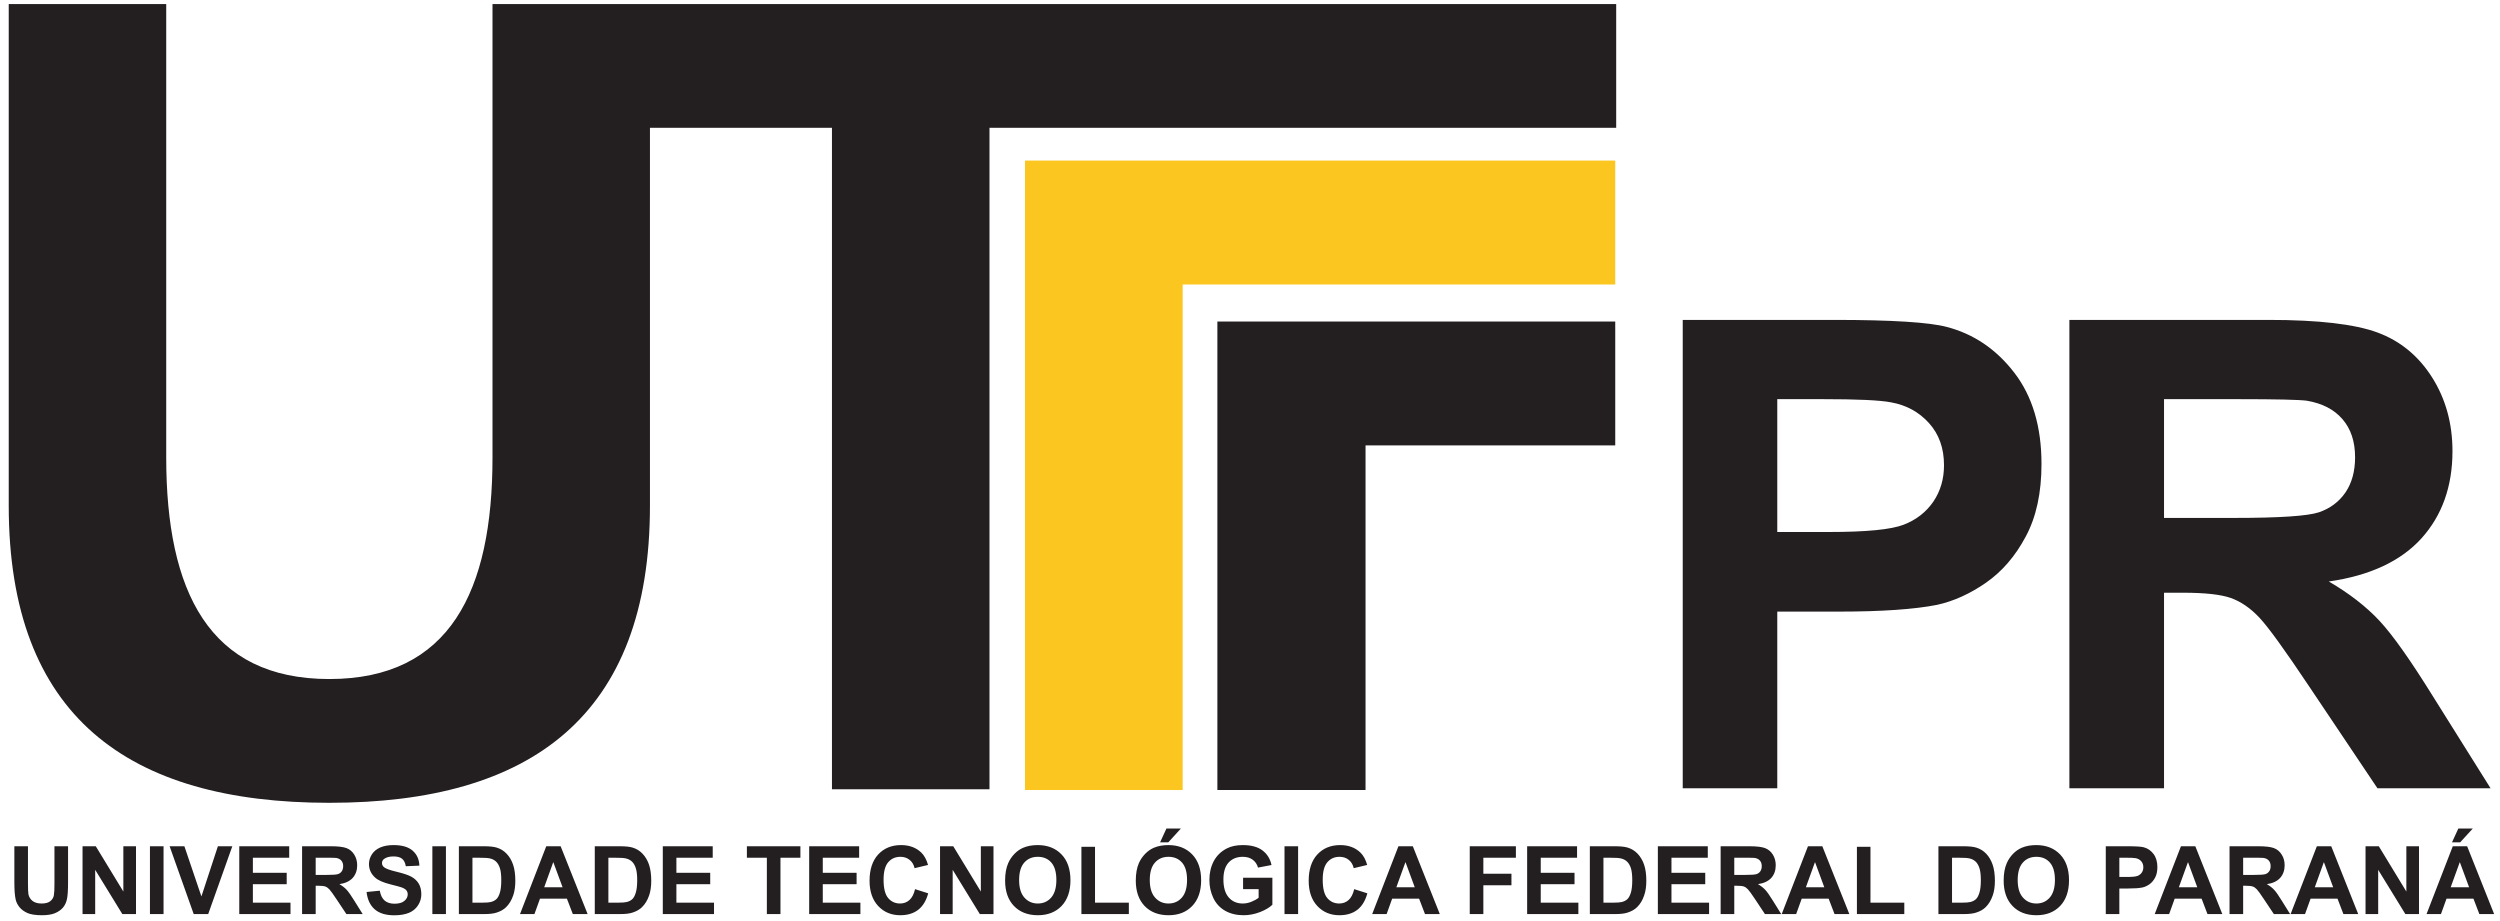 <?xml version="1.0" encoding="UTF-8"?>
<svg xmlns="http://www.w3.org/2000/svg" xmlns:xlink="http://www.w3.org/1999/xlink" width="285pt" height="105pt" viewBox="0 0 285 105" version="1.1">
<g id="surface1">
<path style=" stroke:none;fill-rule:nonzero;fill:rgb(13.699%,12.199%,12.5%);fill-opacity:1;" d="M 1.637 96.473 L 3.188 96.473 L 3.188 100.66 C 3.188 101.324 3.207 101.758 3.242 101.953 C 3.312 102.27 3.469 102.523 3.719 102.715 C 3.969 102.906 4.309 103 4.742 103 C 5.184 103 5.516 102.91 5.738 102.73 C 5.961 102.551 6.098 102.328 6.141 102.062 C 6.188 101.801 6.207 101.363 6.207 100.75 L 6.207 96.473 L 7.758 96.473 L 7.758 100.535 C 7.758 101.461 7.719 102.117 7.633 102.5 C 7.551 102.887 7.395 103.207 7.172 103.473 C 6.945 103.734 6.645 103.945 6.27 104.102 C 5.891 104.258 5.398 104.336 4.789 104.336 C 4.055 104.336 3.5 104.25 3.121 104.082 C 2.742 103.91 2.441 103.688 2.223 103.418 C 2.004 103.145 1.859 102.859 1.789 102.559 C 1.688 102.117 1.637 101.461 1.637 100.598 Z M 9.41 104.203 L 9.41 96.473 L 10.918 96.473 L 14.062 101.637 L 14.062 96.473 L 15.504 96.473 L 15.504 104.203 L 13.945 104.203 L 10.852 99.16 L 10.852 104.203 Z M 17.094 104.203 L 17.094 96.473 L 18.645 96.473 L 18.645 104.203 Z M 22.082 104.203 L 19.336 96.473 L 21.02 96.473 L 22.961 102.195 L 24.84 96.473 L 26.484 96.473 L 23.734 104.203 Z M 27.277 104.203 L 27.277 96.473 L 32.969 96.473 L 32.969 97.781 L 28.828 97.781 L 28.828 99.496 L 32.684 99.496 L 32.684 100.797 L 28.828 100.797 L 28.828 102.902 L 33.117 102.902 L 33.117 104.203 Z M 34.438 104.203 L 34.438 96.473 L 37.703 96.473 C 38.523 96.473 39.117 96.543 39.488 96.68 C 39.863 96.82 40.16 97.066 40.383 97.422 C 40.605 97.777 40.719 98.184 40.719 98.641 C 40.719 99.219 40.547 99.699 40.211 100.078 C 39.871 100.453 39.363 100.695 38.691 100.793 C 39.027 100.988 39.305 101.207 39.523 101.441 C 39.738 101.676 40.031 102.094 40.402 102.695 L 41.344 104.203 L 39.488 104.203 L 38.367 102.52 C 37.969 101.918 37.695 101.543 37.551 101.387 C 37.402 101.23 37.246 101.121 37.082 101.062 C 36.918 101.004 36.66 100.977 36.301 100.977 L 35.988 100.977 L 35.988 104.203 Z M 35.988 99.742 L 37.137 99.742 C 37.879 99.742 38.344 99.711 38.531 99.648 C 38.715 99.586 38.859 99.477 38.965 99.32 C 39.066 99.164 39.121 98.973 39.121 98.738 C 39.121 98.48 39.051 98.27 38.914 98.109 C 38.777 97.949 38.582 97.848 38.328 97.805 C 38.203 97.789 37.828 97.781 37.199 97.781 L 35.988 97.781 Z M 41.789 101.688 L 43.297 101.539 C 43.387 102.051 43.57 102.426 43.848 102.664 C 44.125 102.902 44.5 103.023 44.973 103.023 C 45.469 103.023 45.848 102.918 46.098 102.703 C 46.352 102.492 46.48 102.242 46.48 101.957 C 46.48 101.773 46.426 101.621 46.32 101.492 C 46.215 101.363 46.027 101.25 45.762 101.156 C 45.582 101.094 45.168 100.98 44.52 100.82 C 43.691 100.613 43.105 100.355 42.773 100.051 C 42.301 99.629 42.062 99.109 42.062 98.496 C 42.062 98.102 42.176 97.734 42.398 97.391 C 42.617 97.051 42.938 96.789 43.355 96.609 C 43.773 96.43 44.277 96.34 44.867 96.34 C 45.832 96.34 46.555 96.551 47.043 96.977 C 47.531 97.406 47.785 97.973 47.809 98.684 L 46.262 98.75 C 46.195 98.352 46.051 98.066 45.832 97.895 C 45.613 97.719 45.289 97.633 44.852 97.633 C 44.402 97.633 44.047 97.727 43.793 97.914 C 43.629 98.031 43.547 98.191 43.547 98.391 C 43.547 98.574 43.625 98.73 43.777 98.859 C 43.973 99.027 44.449 99.199 45.203 99.379 C 45.957 99.559 46.516 99.742 46.875 99.934 C 47.238 100.125 47.52 100.387 47.727 100.719 C 47.93 101.055 48.031 101.465 48.031 101.953 C 48.031 102.395 47.91 102.812 47.664 103.195 C 47.418 103.582 47.074 103.871 46.629 104.059 C 46.18 104.246 45.621 104.344 44.957 104.344 C 43.984 104.344 43.238 104.117 42.719 103.664 C 42.199 103.211 41.887 102.555 41.789 101.688 Z M 49.289 104.203 L 49.289 96.473 L 50.836 96.473 L 50.836 104.203 Z M 52.312 96.473 L 55.145 96.473 C 55.781 96.473 56.27 96.52 56.605 96.621 C 57.055 96.754 57.441 96.988 57.762 97.332 C 58.086 97.672 58.328 98.09 58.496 98.582 C 58.664 99.078 58.746 99.688 58.746 100.414 C 58.746 101.047 58.668 101.598 58.512 102.059 C 58.32 102.621 58.047 103.074 57.691 103.422 C 57.422 103.688 57.059 103.895 56.602 104.039 C 56.258 104.152 55.801 104.203 55.227 104.203 L 52.312 104.203 Z M 53.859 97.781 L 53.859 102.902 L 55.02 102.902 C 55.449 102.902 55.766 102.879 55.957 102.828 C 56.207 102.766 56.414 102.66 56.582 102.508 C 56.75 102.355 56.883 102.105 56.988 101.758 C 57.094 101.414 57.145 100.941 57.145 100.344 C 57.145 99.746 57.094 99.289 56.988 98.969 C 56.883 98.645 56.734 98.395 56.547 98.219 C 56.359 98.039 56.121 97.918 55.832 97.855 C 55.613 97.805 55.191 97.781 54.555 97.781 Z M 66.988 104.203 L 65.301 104.203 L 64.629 102.449 L 61.559 102.449 L 60.926 104.203 L 59.281 104.203 L 62.273 96.473 L 63.914 96.473 Z M 64.133 101.145 L 63.074 98.277 L 62.039 101.145 Z M 67.805 96.473 L 70.641 96.473 C 71.277 96.473 71.766 96.52 72.102 96.621 C 72.551 96.754 72.938 96.988 73.258 97.332 C 73.578 97.672 73.824 98.09 73.992 98.582 C 74.156 99.078 74.242 99.688 74.242 100.414 C 74.242 101.047 74.164 101.598 74.008 102.059 C 73.816 102.621 73.539 103.074 73.184 103.422 C 72.914 103.688 72.551 103.895 72.094 104.039 C 71.754 104.152 71.297 104.203 70.723 104.203 L 67.805 104.203 Z M 69.355 97.781 L 69.355 102.902 L 70.512 102.902 C 70.945 102.902 71.258 102.879 71.453 102.828 C 71.703 102.766 71.91 102.66 72.078 102.508 C 72.242 102.355 72.379 102.105 72.48 101.758 C 72.586 101.414 72.641 100.941 72.641 100.344 C 72.641 99.746 72.586 99.289 72.48 98.969 C 72.379 98.645 72.23 98.395 72.043 98.219 C 71.852 98.039 71.613 97.918 71.324 97.855 C 71.109 97.805 70.684 97.781 70.051 97.781 Z M 75.559 104.203 L 75.559 96.473 L 81.25 96.473 L 81.25 97.781 L 77.109 97.781 L 77.109 99.496 L 80.965 99.496 L 80.965 100.797 L 77.109 100.797 L 77.109 102.902 L 81.398 102.902 L 81.398 104.203 Z M 87.422 104.203 L 87.422 97.781 L 85.145 97.781 L 85.145 96.473 L 91.246 96.473 L 91.246 97.781 L 88.973 97.781 L 88.973 104.203 Z M 92.246 104.203 L 92.246 96.473 L 97.941 96.473 L 97.941 97.781 L 93.797 97.781 L 93.797 99.496 L 97.652 99.496 L 97.652 100.797 L 93.797 100.797 L 93.797 102.902 L 98.086 102.902 L 98.086 104.203 Z M 104.316 101.363 L 105.816 101.84 C 105.586 102.684 105.203 103.312 104.668 103.723 C 104.133 104.133 103.453 104.336 102.629 104.336 C 101.609 104.336 100.77 103.984 100.113 103.285 C 99.457 102.582 99.129 101.621 99.129 100.406 C 99.129 99.121 99.461 98.121 100.117 97.406 C 100.777 96.695 101.645 96.34 102.723 96.34 C 103.66 96.34 104.426 96.621 105.012 97.18 C 105.359 97.508 105.621 97.984 105.797 98.605 L 104.262 98.973 C 104.172 98.57 103.984 98.254 103.691 98.023 C 103.406 97.789 103.055 97.676 102.645 97.676 C 102.074 97.676 101.613 97.879 101.258 98.293 C 100.902 98.703 100.727 99.367 100.727 100.289 C 100.727 101.27 100.902 101.965 101.25 102.379 C 101.602 102.793 102.055 103 102.609 103 C 103.023 103 103.379 102.871 103.676 102.605 C 103.973 102.344 104.184 101.926 104.316 101.363 Z M 107.164 104.203 L 107.164 96.473 L 108.672 96.473 L 111.816 101.637 L 111.816 96.473 L 113.258 96.473 L 113.258 104.203 L 111.699 104.203 L 108.605 99.16 L 108.605 104.203 Z M 114.582 100.387 C 114.582 99.598 114.699 98.938 114.934 98.402 C 115.105 98.008 115.344 97.656 115.648 97.34 C 115.949 97.031 116.281 96.797 116.641 96.645 C 117.117 96.441 117.672 96.34 118.297 96.34 C 119.426 96.34 120.332 96.695 121.012 97.402 C 121.691 98.105 122.031 99.09 122.031 100.348 C 122.031 101.598 121.691 102.574 121.02 103.281 C 120.344 103.984 119.441 104.336 118.316 104.336 C 117.176 104.336 116.266 103.984 115.594 103.285 C 114.918 102.582 114.582 101.617 114.582 100.387 Z M 116.18 100.332 C 116.18 101.207 116.379 101.875 116.781 102.324 C 117.184 102.777 117.691 103 118.312 103 C 118.93 103 119.438 102.777 119.832 102.328 C 120.227 101.879 120.426 101.207 120.426 100.312 C 120.426 99.426 120.234 98.766 119.848 98.328 C 119.465 97.891 118.949 97.676 118.312 97.676 C 117.672 97.676 117.156 97.895 116.766 98.336 C 116.375 98.777 116.18 99.441 116.18 100.332 Z M 123.281 104.203 L 123.281 96.535 L 124.832 96.535 L 124.832 102.902 L 128.688 102.902 L 128.688 104.203 Z M 129.48 100.387 C 129.48 99.598 129.598 98.938 129.828 98.402 C 130.004 98.008 130.242 97.656 130.547 97.34 C 130.848 97.031 131.18 96.797 131.539 96.645 C 132.016 96.441 132.566 96.34 133.191 96.34 C 134.324 96.34 135.23 96.695 135.91 97.402 C 136.59 98.105 136.93 99.09 136.93 100.348 C 136.93 101.598 136.59 102.574 135.914 103.281 C 135.242 103.984 134.34 104.336 133.215 104.336 C 132.07 104.336 131.164 103.984 130.488 103.285 C 129.816 102.582 129.48 101.617 129.48 100.387 Z M 131.074 100.332 C 131.074 101.207 131.277 101.875 131.68 102.324 C 132.082 102.777 132.59 103 133.211 103 C 133.824 103 134.336 102.777 134.73 102.328 C 135.125 101.879 135.324 101.207 135.324 100.312 C 135.324 99.426 135.133 98.766 134.746 98.328 C 134.359 97.891 133.848 97.676 133.211 97.676 C 132.57 97.676 132.055 97.895 131.664 98.336 C 131.273 98.777 131.074 99.441 131.074 100.332 Z M 132.25 96.027 L 132.973 94.453 L 134.621 94.453 L 133.184 96.027 Z M 141.711 101.363 L 141.711 100.059 L 145.051 100.059 L 145.051 103.141 C 144.727 103.457 144.258 103.734 143.641 103.977 C 143.023 104.215 142.398 104.336 141.77 104.336 C 140.965 104.336 140.266 104.168 139.668 103.828 C 139.07 103.488 138.621 103.004 138.32 102.371 C 138.02 101.738 137.871 101.055 137.871 100.312 C 137.871 99.508 138.039 98.793 138.371 98.164 C 138.711 97.539 139.199 97.059 139.848 96.727 C 140.34 96.469 140.949 96.34 141.684 96.34 C 142.637 96.34 143.383 96.543 143.918 96.945 C 144.453 97.348 144.801 97.902 144.953 98.613 L 143.414 98.906 C 143.305 98.523 143.102 98.223 142.801 98.004 C 142.504 97.785 142.133 97.676 141.684 97.676 C 141.008 97.676 140.469 97.891 140.066 98.324 C 139.668 98.758 139.469 99.398 139.469 100.25 C 139.469 101.164 139.672 101.855 140.078 102.312 C 140.48 102.773 141.012 103 141.668 103 C 141.992 103 142.32 102.938 142.645 102.809 C 142.973 102.68 143.254 102.523 143.484 102.344 L 143.484 101.363 Z M 146.434 104.203 L 146.434 96.473 L 147.984 96.473 L 147.984 104.203 Z M 154.379 101.363 L 155.879 101.84 C 155.648 102.684 155.266 103.312 154.73 103.723 C 154.195 104.133 153.516 104.336 152.688 104.336 C 151.672 104.336 150.832 103.984 150.176 103.285 C 149.52 102.582 149.191 101.621 149.191 100.406 C 149.191 99.121 149.52 98.121 150.18 97.406 C 150.84 96.695 151.707 96.34 152.785 96.34 C 153.723 96.34 154.484 96.621 155.074 97.18 C 155.422 97.508 155.684 97.984 155.859 98.605 L 154.324 98.973 C 154.234 98.57 154.047 98.254 153.754 98.023 C 153.469 97.789 153.117 97.676 152.703 97.676 C 152.137 97.676 151.676 97.879 151.32 98.293 C 150.965 98.703 150.789 99.367 150.789 100.289 C 150.789 101.27 150.961 101.965 151.312 102.379 C 151.66 102.793 152.117 103 152.672 103 C 153.086 103 153.441 102.871 153.738 102.605 C 154.035 102.344 154.246 101.926 154.379 101.363 Z M 164.137 104.203 L 162.449 104.203 L 161.777 102.449 L 158.707 102.449 L 158.074 104.203 L 156.43 104.203 L 159.422 96.473 L 161.062 96.473 Z M 161.281 101.145 L 160.223 98.277 L 159.184 101.145 Z M 167.551 104.203 L 167.551 96.473 L 172.812 96.473 L 172.812 97.781 L 169.102 97.781 L 169.102 99.609 L 172.305 99.609 L 172.305 100.918 L 169.102 100.918 L 169.102 104.203 Z M 174.094 104.203 L 174.094 96.473 L 179.785 96.473 L 179.785 97.781 L 175.645 97.781 L 175.645 99.496 L 179.496 99.496 L 179.496 100.797 L 175.645 100.797 L 175.645 102.902 L 179.934 102.902 L 179.934 104.203 Z M 181.242 96.473 L 184.078 96.473 C 184.715 96.473 185.203 96.52 185.539 96.621 C 185.988 96.754 186.375 96.988 186.695 97.332 C 187.016 97.672 187.262 98.09 187.43 98.582 C 187.598 99.078 187.68 99.688 187.68 100.414 C 187.68 101.047 187.602 101.598 187.441 102.059 C 187.254 102.621 186.98 103.074 186.621 103.422 C 186.352 103.688 185.988 103.895 185.531 104.039 C 185.191 104.152 184.734 104.203 184.16 104.203 L 181.242 104.203 Z M 182.793 97.781 L 182.793 102.902 L 183.949 102.902 C 184.383 102.902 184.695 102.879 184.891 102.828 C 185.141 102.766 185.348 102.66 185.516 102.508 C 185.68 102.355 185.812 102.105 185.922 101.758 C 186.023 101.414 186.078 100.941 186.078 100.344 C 186.078 99.746 186.023 99.289 185.922 98.969 C 185.812 98.645 185.668 98.395 185.48 98.219 C 185.289 98.039 185.051 97.918 184.762 97.855 C 184.547 97.805 184.121 97.781 183.488 97.781 Z M 188.996 104.203 L 188.996 96.473 L 194.688 96.473 L 194.688 97.781 L 190.547 97.781 L 190.547 99.496 L 194.398 99.496 L 194.398 100.797 L 190.547 100.797 L 190.547 102.902 L 194.836 102.902 L 194.836 104.203 Z M 196.152 104.203 L 196.152 96.473 L 199.418 96.473 C 200.238 96.473 200.836 96.543 201.207 96.68 C 201.578 96.82 201.879 97.066 202.102 97.422 C 202.324 97.777 202.434 98.184 202.434 98.641 C 202.434 99.219 202.266 99.699 201.93 100.078 C 201.59 100.453 201.082 100.695 200.406 100.793 C 200.742 100.988 201.02 101.207 201.238 101.441 C 201.457 101.676 201.75 102.094 202.121 102.695 L 203.059 104.203 L 201.203 104.203 L 200.086 102.52 C 199.688 101.918 199.414 101.543 199.266 101.387 C 199.121 101.23 198.965 101.121 198.801 101.062 C 198.637 101.004 198.379 100.977 198.02 100.977 L 197.707 100.977 L 197.707 104.203 Z M 197.707 99.742 L 198.852 99.742 C 199.598 99.742 200.062 99.711 200.246 99.648 C 200.43 99.586 200.574 99.477 200.684 99.32 C 200.785 99.164 200.84 98.973 200.84 98.738 C 200.84 98.48 200.77 98.27 200.633 98.109 C 200.492 97.949 200.301 97.848 200.047 97.805 C 199.922 97.789 199.543 97.781 198.914 97.781 L 197.707 97.781 Z M 210.824 104.203 L 209.137 104.203 L 208.465 102.449 L 205.395 102.449 L 204.762 104.203 L 203.117 104.203 L 206.109 96.473 L 207.746 96.473 Z M 207.969 101.145 L 206.91 98.277 L 205.871 101.145 Z M 211.688 104.203 L 211.688 96.535 L 213.234 96.535 L 213.234 102.902 L 217.09 102.902 L 217.09 104.203 Z M 220.98 96.473 L 223.812 96.473 C 224.453 96.473 224.938 96.52 225.273 96.621 C 225.727 96.754 226.109 96.988 226.434 97.332 C 226.754 97.672 226.996 98.09 227.164 98.582 C 227.332 99.078 227.418 99.688 227.418 100.414 C 227.418 101.047 227.34 101.598 227.18 102.059 C 226.988 102.621 226.715 103.074 226.359 103.422 C 226.09 103.688 225.727 103.895 225.27 104.039 C 224.93 104.152 224.469 104.203 223.895 104.203 L 220.98 104.203 Z M 222.531 97.781 L 222.531 102.902 L 223.688 102.902 C 224.121 102.902 224.434 102.879 224.625 102.828 C 224.875 102.766 225.086 102.66 225.254 102.508 C 225.418 102.355 225.551 102.105 225.656 101.758 C 225.762 101.414 225.816 100.941 225.816 100.344 C 225.816 99.746 225.762 99.289 225.656 98.969 C 225.551 98.645 225.406 98.395 225.219 98.219 C 225.027 98.039 224.789 97.918 224.5 97.855 C 224.281 97.805 223.859 97.781 223.227 97.781 Z M 228.418 100.387 C 228.418 99.598 228.535 98.938 228.77 98.402 C 228.941 98.008 229.18 97.656 229.484 97.34 C 229.785 97.031 230.117 96.797 230.477 96.645 C 230.953 96.441 231.508 96.34 232.133 96.34 C 233.262 96.34 234.168 96.695 234.848 97.402 C 235.527 98.105 235.867 99.09 235.867 100.348 C 235.867 101.598 235.527 102.574 234.855 103.281 C 234.18 103.984 233.277 104.336 232.152 104.336 C 231.012 104.336 230.102 103.984 229.43 103.285 C 228.754 102.582 228.418 101.617 228.418 100.387 Z M 230.016 100.332 C 230.016 101.207 230.215 101.875 230.617 102.324 C 231.02 102.777 231.527 103 232.148 103 C 232.766 103 233.273 102.777 233.668 102.328 C 234.062 101.879 234.262 101.207 234.262 100.312 C 234.262 99.426 234.07 98.766 233.684 98.328 C 233.301 97.891 232.785 97.676 232.148 97.676 C 231.508 97.676 230.992 97.895 230.602 98.336 C 230.211 98.777 230.016 99.441 230.016 100.332 Z M 240.059 104.203 L 240.059 96.473 L 242.547 96.473 C 243.488 96.473 244.102 96.512 244.387 96.59 C 244.828 96.703 245.199 96.957 245.496 97.344 C 245.793 97.734 245.941 98.238 245.941 98.852 C 245.941 99.324 245.855 99.727 245.684 100.047 C 245.512 100.371 245.297 100.625 245.031 100.812 C 244.766 100.996 244.5 101.117 244.227 101.176 C 243.855 101.25 243.32 101.289 242.617 101.289 L 241.605 101.289 L 241.605 104.203 Z M 241.605 97.781 L 241.605 99.973 L 242.453 99.973 C 243.066 99.973 243.477 99.934 243.684 99.852 C 243.887 99.773 244.047 99.645 244.164 99.473 C 244.281 99.301 244.34 99.102 244.34 98.871 C 244.34 98.59 244.258 98.359 244.094 98.176 C 243.934 97.992 243.723 97.879 243.473 97.832 C 243.285 97.797 242.914 97.781 242.355 97.781 Z M 253.344 104.203 L 251.652 104.203 L 250.984 102.449 L 247.914 102.449 L 247.281 104.203 L 245.637 104.203 L 248.629 96.473 L 250.266 96.473 Z M 250.488 101.145 L 249.43 98.277 L 248.391 101.145 Z M 254.168 104.203 L 254.168 96.473 L 257.434 96.473 C 258.254 96.473 258.848 96.543 259.223 96.68 C 259.594 96.82 259.891 97.066 260.113 97.422 C 260.34 97.777 260.449 98.184 260.449 98.641 C 260.449 99.219 260.277 99.699 259.941 100.078 C 259.605 100.453 259.098 100.695 258.422 100.793 C 258.758 100.988 259.035 101.207 259.254 101.441 C 259.473 101.676 259.766 102.094 260.133 102.695 L 261.074 104.203 L 259.219 104.203 L 258.098 102.52 C 257.699 101.918 257.43 101.543 257.281 101.387 C 257.133 101.23 256.98 101.121 256.812 101.062 C 256.648 101.004 256.391 100.977 256.031 100.977 L 255.719 100.977 L 255.719 104.203 Z M 255.719 99.742 L 256.867 99.742 C 257.609 99.742 258.074 99.711 258.262 99.648 C 258.445 99.586 258.59 99.477 258.695 99.32 C 258.801 99.164 258.852 98.973 258.852 98.738 C 258.852 98.48 258.781 98.27 258.645 98.109 C 258.508 97.949 258.312 97.848 258.062 97.805 C 257.934 97.789 257.559 97.781 256.93 97.781 L 255.719 97.781 Z M 268.836 104.203 L 267.148 104.203 L 266.477 102.449 L 263.406 102.449 L 262.773 104.203 L 261.129 104.203 L 264.121 96.473 L 265.762 96.473 Z M 265.98 101.145 L 264.922 98.277 L 263.887 101.145 Z M 269.672 104.203 L 269.672 96.473 L 271.184 96.473 L 274.324 101.637 L 274.324 96.473 L 275.766 96.473 L 275.766 104.203 L 274.211 104.203 L 271.113 99.16 L 271.113 104.203 Z M 284.332 104.203 L 282.645 104.203 L 281.973 102.449 L 278.902 102.449 L 278.27 104.203 L 276.625 104.203 L 279.617 96.473 L 281.254 96.473 Z M 281.477 101.145 L 280.418 98.277 L 279.379 101.145 Z M 279.527 96.027 L 280.25 94.453 L 281.898 94.453 L 280.457 96.027 L 279.527 96.027 "/>
<path style=" stroke:none;fill-rule:evenodd;fill:rgb(98%,77.599%,12.199%);fill-opacity:1;" d="M 116.852 90.062 L 116.852 18.305 L 184.137 18.305 L 184.137 32.434 L 134.824 32.434 L 134.824 90.062 L 116.852 90.062 "/>
<path style=" stroke:none;fill-rule:nonzero;fill:rgb(13.699%,12.199%,12.5%);fill-opacity:1;" d="M 235.91 89.859 L 235.91 36.469 L 258.609 36.469 C 264.316 36.469 268.457 36.953 271.043 37.91 C 273.629 38.867 275.703 40.57 277.258 43.02 C 278.812 45.48 279.582 48.277 279.582 51.434 C 279.582 55.438 278.402 58.758 276.051 61.367 C 273.703 63.965 270.172 65.621 265.484 66.289 C 267.82 67.656 269.75 69.148 271.266 70.777 C 272.781 72.406 274.82 75.293 277.395 79.445 L 283.922 89.859 L 271.027 89.859 L 263.234 78.238 C 260.461 74.086 258.574 71.473 257.555 70.395 C 256.535 69.312 255.453 68.578 254.309 68.168 C 253.164 67.77 251.363 67.57 248.875 67.57 L 246.699 67.57 L 246.699 89.859 Z M 56.145 0.461 L 56.145 52.145 C 56.145 67.406 51.27 77.41 37.543 77.41 C 23.82 77.41 18.949 67.406 18.949 52.145 L 18.949 0.461 L 0.996 0.461 L 0.996 57.66 C 0.996 81.641 14.586 91.52 37.543 91.52 C 60.5 91.52 74.094 81.641 74.094 57.66 L 74.094 14.566 L 94.844 14.566 L 94.844 89.977 L 112.801 89.977 L 112.801 14.566 L 184.246 14.566 L 184.246 0.461 Z M 138.781 36.656 L 138.781 90.062 L 155.672 90.062 L 155.672 50.773 L 184.137 50.773 L 184.137 36.656 Z M 191.832 89.863 L 191.832 36.469 L 209.125 36.469 C 215.676 36.469 219.953 36.742 221.941 37.273 C 225 38.07 227.574 39.812 229.637 42.496 C 231.699 45.18 232.73 48.648 232.73 52.891 C 232.73 56.172 232.137 58.93 230.941 61.156 C 229.75 63.395 228.246 65.148 226.406 66.426 C 224.578 67.695 222.715 68.539 220.824 68.953 C 218.25 69.461 214.52 69.723 209.633 69.723 L 202.609 69.723 L 202.609 89.863 Z M 202.609 45.504 L 202.609 60.648 L 208.504 60.648 C 212.754 60.648 215.602 60.371 217.031 59.812 C 218.461 59.254 219.578 58.383 220.398 57.191 C 221.207 55.996 221.617 54.617 221.617 53.039 C 221.617 51.098 221.047 49.496 219.902 48.227 C 218.77 46.973 217.316 46.176 215.578 45.867 C 214.285 45.617 211.699 45.504 207.82 45.504 Z M 246.699 59.043 L 254.668 59.043 C 259.84 59.043 263.074 58.832 264.367 58.398 C 265.645 57.961 266.652 57.203 267.387 56.133 C 268.109 55.066 268.48 53.734 268.48 52.133 C 268.48 50.328 267.996 48.887 267.039 47.781 C 266.082 46.672 264.727 45.977 262.973 45.68 C 262.105 45.566 259.48 45.504 255.105 45.504 L 246.699 45.504 L 246.699 59.043 "/>
</g>
</svg>
